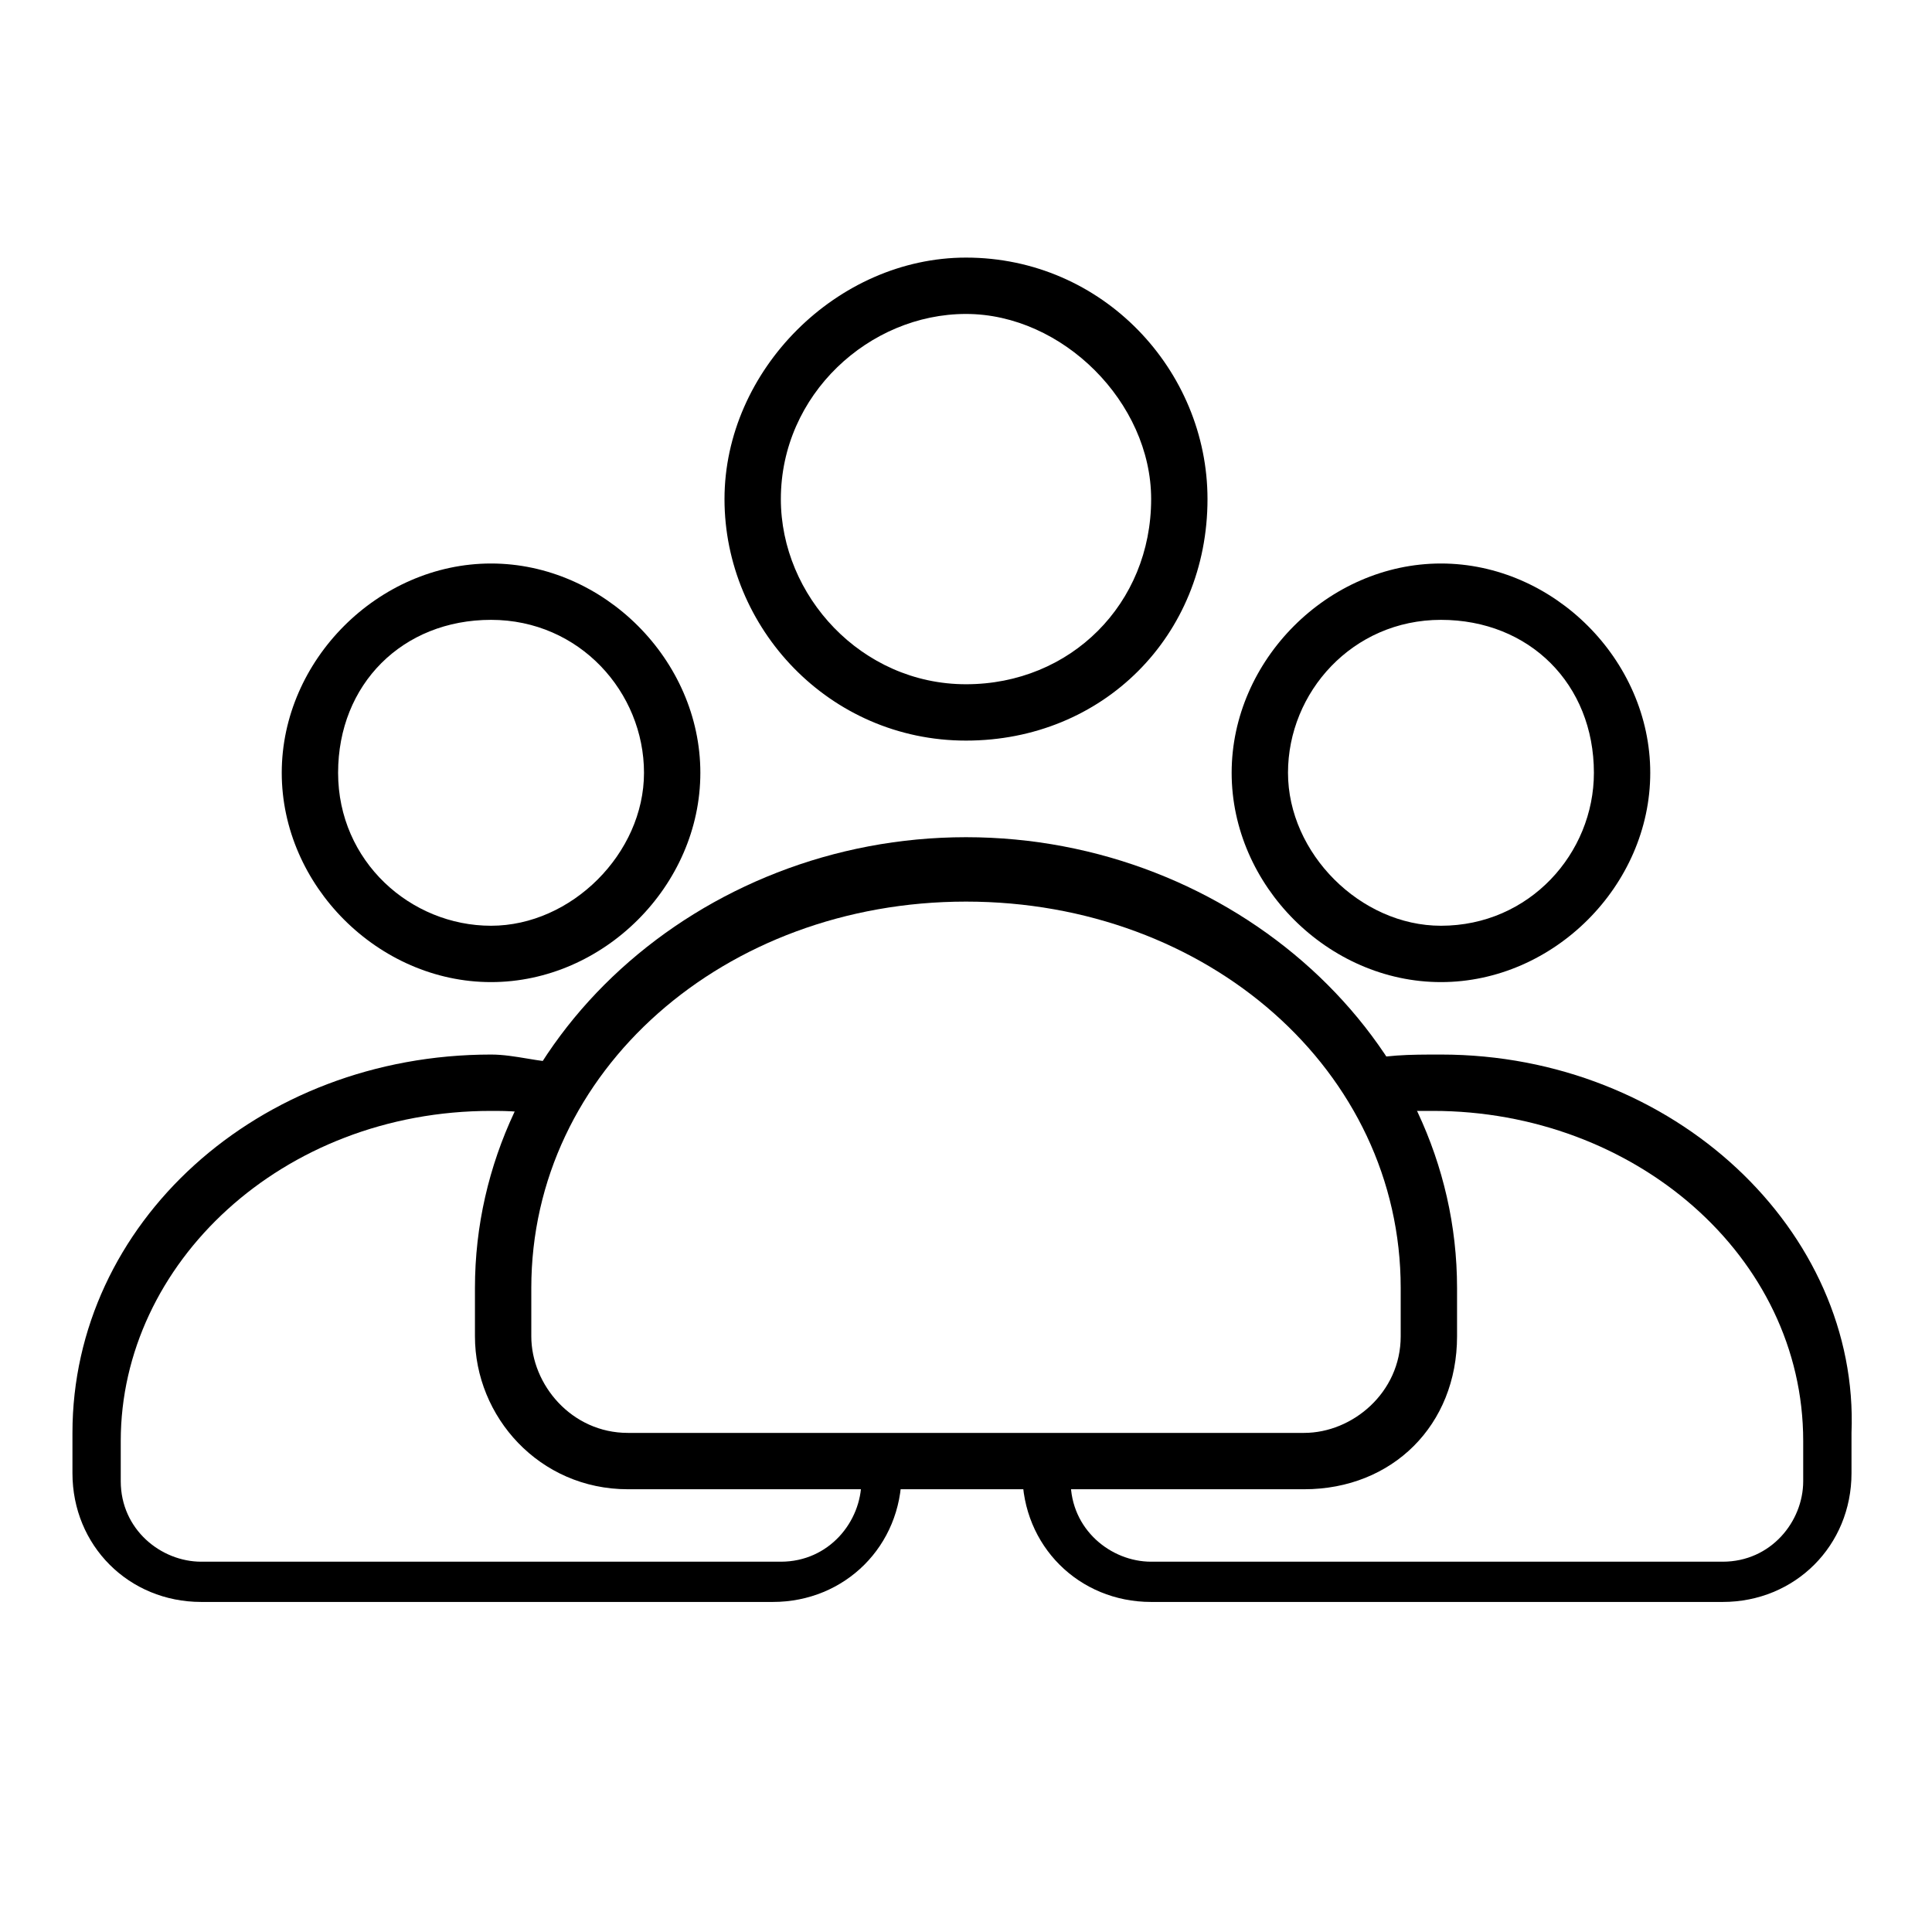 <?xml version="1.0" encoding="utf-8"?>
<!-- Generator: Adobe Illustrator 26.5.0, SVG Export Plug-In . SVG Version: 6.00 Build 0)  -->
<svg version="1.1" id="Calque_1" xmlns="http://www.w3.org/2000/svg" xmlns:xlink="http://www.w3.org/1999/xlink" x="0px" y="0px"
	 viewBox="0 0 24 24" style="enable-background:new 0 0 24 24;" xml:space="preserve">
<g id="User">
	<g>
		<path d="M16.2,18.5H7.8c-1.1,0-1.9-0.9-1.9-1.9V16c0-3.1,2.8-5.6,6.1-5.6s6.1,2.5,6.1,5.6v0.6C18.1,17.7,17.3,18.5,16.2,18.5z
			 M12,11.2c-3,0-5.4,2.1-5.4,4.8v0.6c0,0.6,0.5,1.2,1.2,1.2h8.4c0.6,0,1.2-0.5,1.2-1.2V16C17.4,13.3,15,11.2,12,11.2z"/>
		<path d="M12,9.2c-1.7,0-3-1.4-3-3s1.4-3,3-3c1.7,0,3,1.4,3,3c0,0,0,0,0,0C15,7.9,13.7,9.2,12,9.2z M12,3.9c-1.2,0-2.3,1-2.3,2.3
			c0,1.2,1,2.3,2.3,2.3s2.3-1,2.3-2.3c0,0,0,0,0,0C14.3,5,13.2,3.9,12,3.9z"/>
	</g>
</g>
<g id="User_00000100383012754487085000000012091200555118029987_">
	<g>
		<path d="M17.9,13.1c-0.4,0-0.7,0-1.1,0.1c0,0,0.1,0,0.1,0c0.1,0,0.1,0.1,0.2,0.1c0,0,0.1,0.1,0.1,0.2c0,0,0,0.1,0,0.2l0-0.1
			c0,0,0,0,0,0c0,0,0,0,0,0.1c0,0,0,0,0,0c0,0,0,0,0,0c0,0,0,0.1,0,0.1c0,0,0,0,0,0c0.2,0,0.4,0,0.6,0c2.5,0,4.6,1.8,4.6,4.1v0.5
			c0,0.5-0.4,1-1,1h-7.1c-0.5,0-1-0.4-1-1v-0.2c0,0,0,0,0,0c-0.1,0.1-0.3,0.1-0.4,0.1c-0.1,0-0.2-0.1-0.2-0.2v0.2
			c0,0.9,0.7,1.6,1.6,1.6h7.1c0.9,0,1.6-0.7,1.6-1.6v-0.5C23.1,15.3,20.8,13.1,17.9,13.1z"/>
		<path d="M17.9,12.2c-1.4,0-2.6-1.2-2.6-2.6S16.5,7,17.9,7s2.6,1.2,2.6,2.6c0,0,0,0,0,0C20.5,11,19.3,12.2,17.9,12.2z M17.9,7.7
			c-1.1,0-1.9,0.9-1.9,1.9s0.9,1.9,1.9,1.9c1.1,0,1.9-0.9,1.9-1.9c0,0,0,0,0,0C19.8,8.5,19,7.7,17.9,7.7z"/>
	</g>
</g>
<g id="User_00000112626905797794355080000002697403070159991696_">
	<g>
		<path d="M11.3,18.2c-0.2,0.1-0.5,0.1-0.6-0.1v0.3c0,0.5-0.4,1-1,1H2.5c-0.5,0-1-0.4-1-1v-0.5c0-2.2,2-4.1,4.6-4.1
			c0.2,0,0.5,0,0.7,0.1c0,0,0,0,0-0.1c0,0,0-0.1,0-0.1c0-0.1,0-0.1,0-0.2c0-0.1,0-0.1,0.1-0.2c0,0,0.1-0.1,0.1-0.1c0,0,0,0,0,0
			c0,0,0,0,0,0c-0.3,0-0.6-0.1-0.9-0.1c-2.9,0-5.2,2.1-5.2,4.7v0.5c0,0.9,0.7,1.6,1.6,1.6h7.1c0.9,0,1.6-0.7,1.6-1.6L11.3,18.2
			C11.3,18.2,11.3,18.2,11.3,18.2z"/>
		<path d="M3.5,9.6C3.5,9.6,3.5,9.6,3.5,9.6C3.5,8.2,4.7,7,6.1,7s2.6,1.2,2.6,2.6s-1.2,2.6-2.6,2.6C4.7,12.2,3.5,11,3.5,9.6z
			 M4.2,9.6C4.2,9.6,4.2,9.6,4.2,9.6c0,1.1,0.9,1.9,1.9,1.9S8,10.6,8,9.6S7.2,7.7,6.1,7.7C5,7.7,4.2,8.5,4.2,9.6z"/>
	</g>
</g>
</svg>

